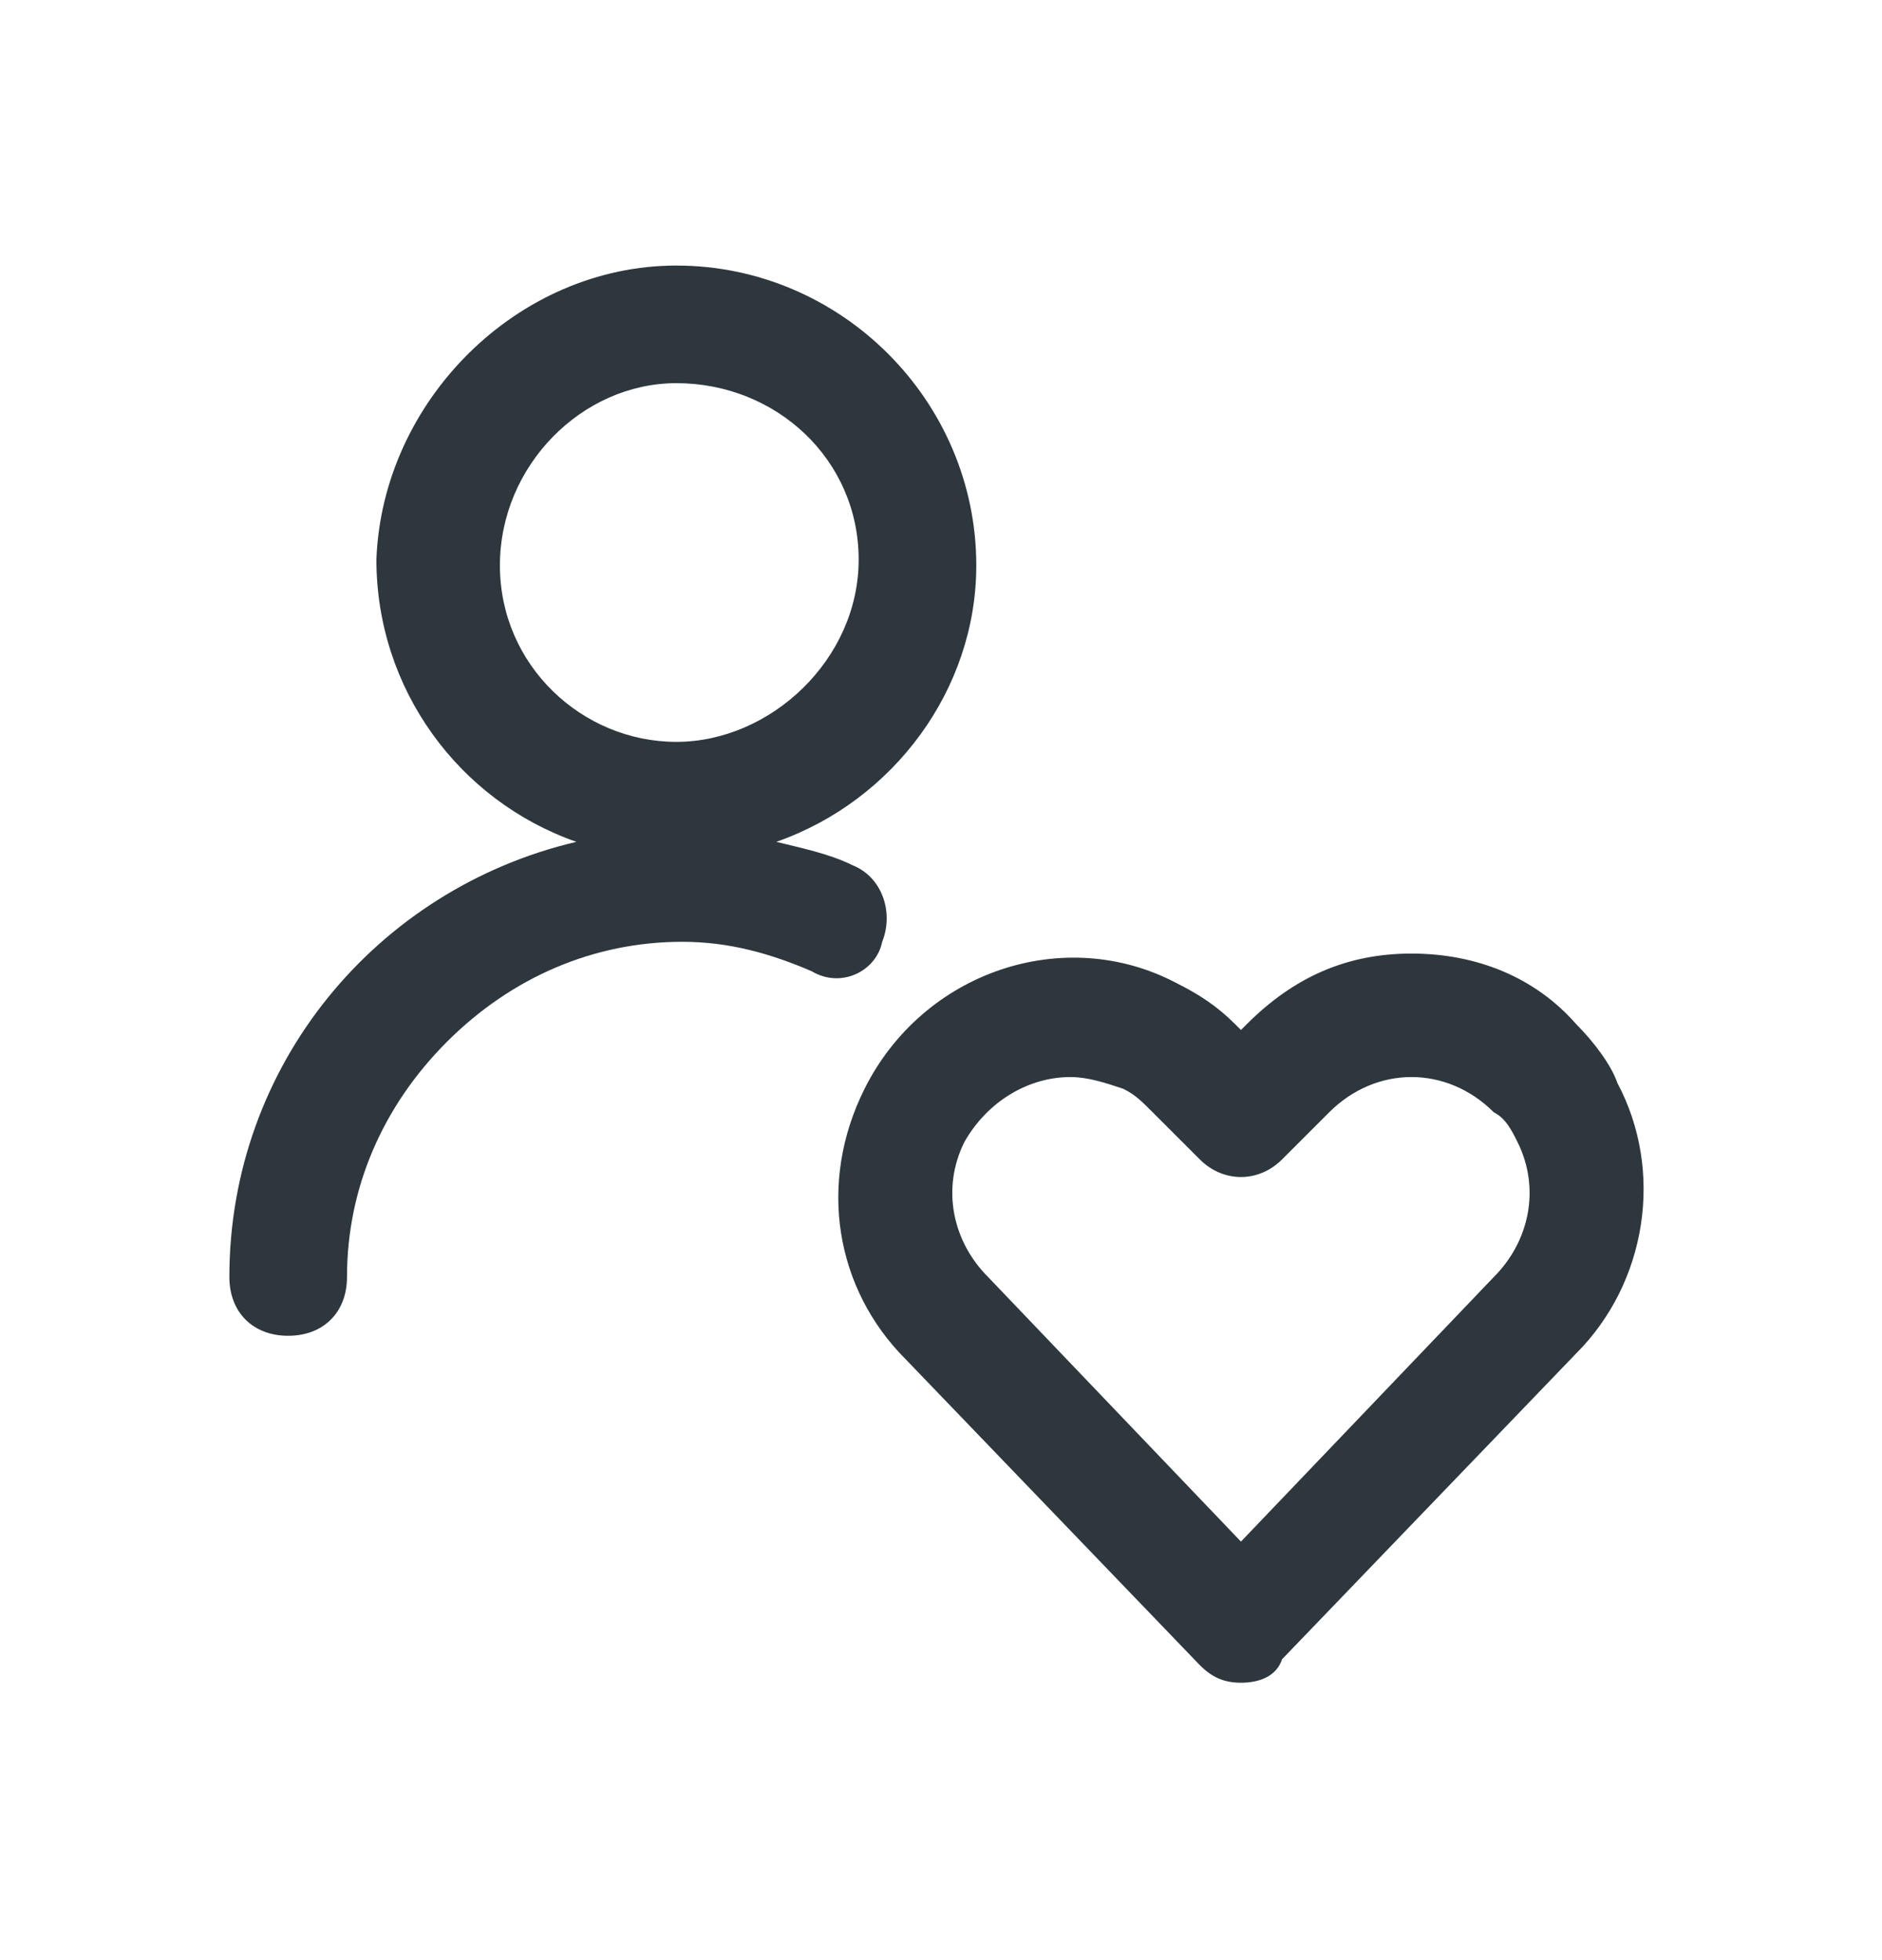 <svg width="24" height="25" viewBox="0 0 24 25" fill="none" xmlns="http://www.w3.org/2000/svg">
<path d="M11.25 12.012C11.4 11.637 11.25 11.187 10.875 11.037C10.575 10.887 10.2 10.812 9.9 10.737C11.4 10.212 12.45 8.787 12.45 7.212C12.45 5.112 10.725 3.387 8.625 3.387C6.6 3.387 4.875 5.112 4.8 7.137C4.8 8.787 5.85 10.212 7.35 10.737C4.8 11.337 2.925 13.587 2.925 16.287C2.925 16.737 3.225 17.037 3.675 17.037C4.125 17.037 4.425 16.737 4.425 16.287C4.425 15.162 4.875 14.112 5.7 13.287C6.525 12.462 7.575 12.012 8.7 12.012C9.3 12.012 9.825 12.162 10.35 12.387C10.725 12.612 11.175 12.387 11.25 12.012ZM6.375 7.212C6.375 5.937 7.425 4.887 8.625 4.887C9.9 4.887 10.95 5.862 10.95 7.137C10.95 8.412 9.825 9.462 8.625 9.462C7.425 9.462 6.375 8.487 6.375 7.212Z" fill="#2D373D"/>
<path d="M20.625 13.812C20.55 13.587 20.325 13.287 20.1 13.062C19.575 12.462 18.825 12.162 18 12.162C17.175 12.162 16.5 12.462 15.9 13.062L15.825 13.137L15.75 13.062C15.525 12.837 15.3 12.687 15 12.537C13.575 11.787 11.775 12.387 11.025 13.887C10.425 15.087 10.65 16.437 11.55 17.337L15.3 21.237C15.45 21.387 15.6 21.462 15.825 21.462C16.05 21.462 16.275 21.387 16.35 21.162L20.1 17.262C21 16.362 21.225 14.937 20.625 13.812ZM19.05 16.287L15.825 19.662L12.6 16.287C12.15 15.837 12 15.162 12.3 14.562C12.6 14.037 13.125 13.737 13.65 13.737C13.875 13.737 14.1 13.812 14.325 13.887C14.475 13.962 14.55 14.037 14.7 14.187L15.3 14.787C15.6 15.087 16.05 15.087 16.35 14.787L16.95 14.187C17.25 13.887 17.625 13.737 18 13.737C18.375 13.737 18.75 13.887 19.05 14.187C19.2 14.262 19.275 14.412 19.35 14.562C19.65 15.162 19.5 15.837 19.05 16.287Z" fill="#2D373D"/>
</svg>
